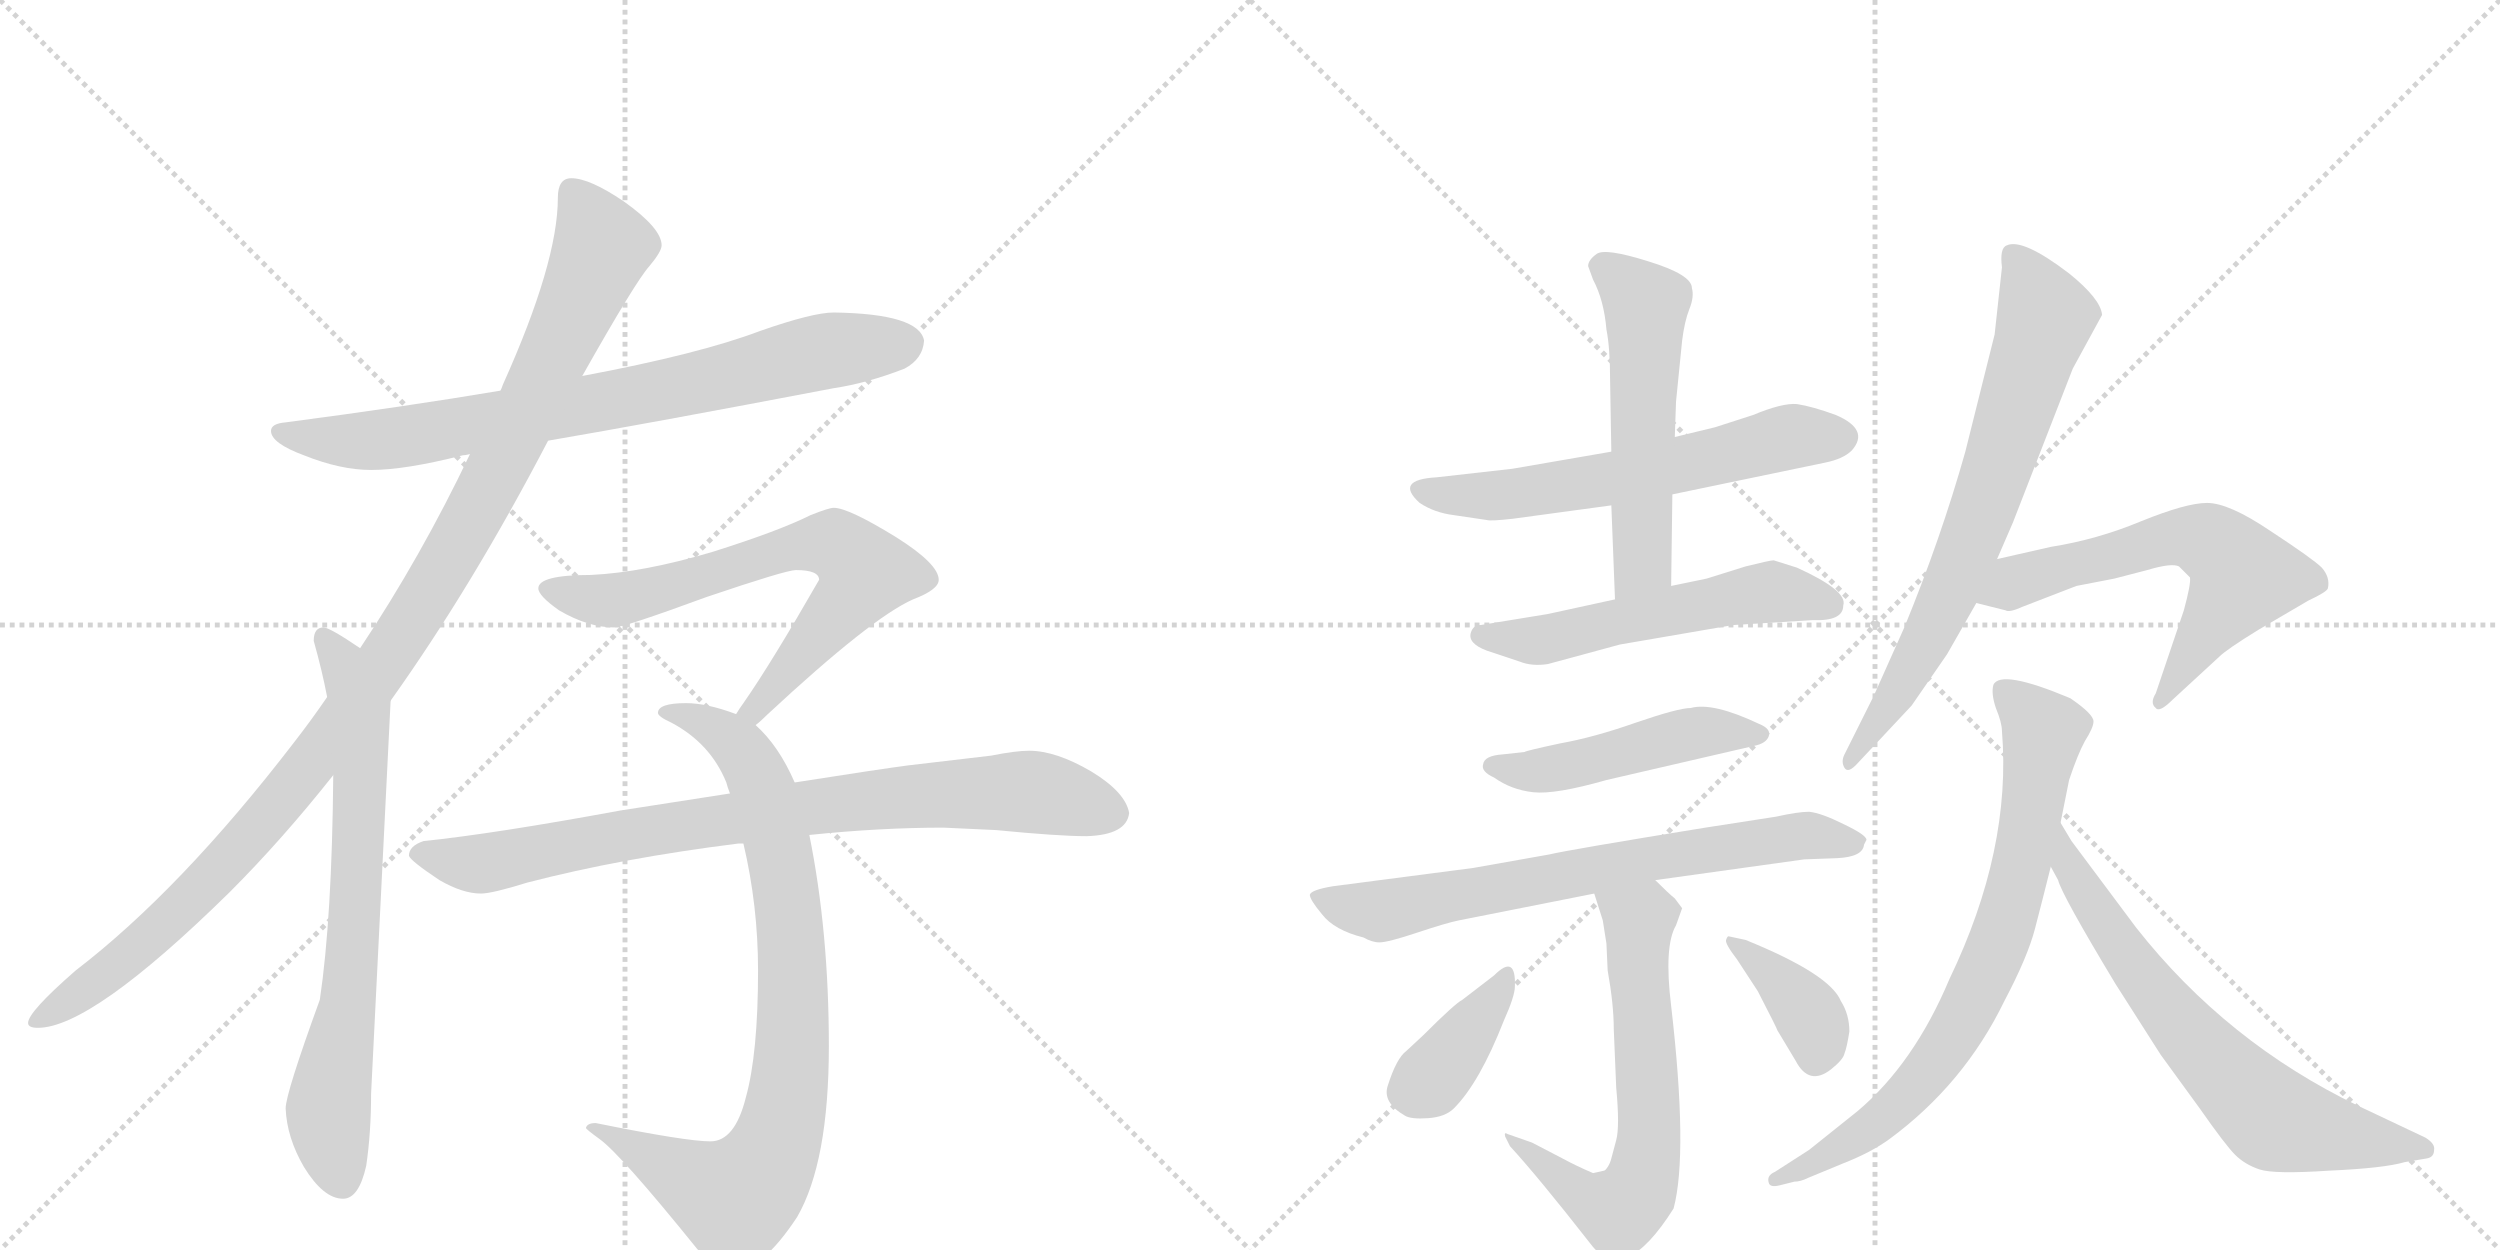 <svg version="1.1" viewBox="0 0 2048 1024" xmlns="http://www.w3.org/2000/svg">
  <g stroke="lightgray" stroke-dasharray="1,1" stroke-width="1" transform="scale(4, 4)">
    <line x1="0" y1="0" x2="256" y2="256"></line>
    <line x1="256" y1="0" x2="0" y2="256"></line>
    <line x1="128" y1="0" x2="128" y2="256"></line>
    <line x1="0" y1="128" x2="256" y2="128"></line>
    <line x1="256" y1="0" x2="512" y2="256"></line>
    <line x1="512" y1="0" x2="256" y2="256"></line>
    <line x1="384" y1="0" x2="384" y2="256"></line>
    <line x1="256" y1="128" x2="512" y2="128"></line>
  </g>
<g transform="scale(1, -1) translate(0, -850)">
   <style type="text/css">
    @keyframes keyframes0 {
      from {
       stroke: black;
       stroke-dashoffset: 777;
       stroke-width: 128;
       }
       72% {
       animation-timing-function: step-end;
       stroke: black;
       stroke-dashoffset: 0;
       stroke-width: 128;
       }
       to {
       stroke: black;
       stroke-width: 1024;
       }
       }
       #make-me-a-hanzi-animation-0 {
         animation: keyframes0 0.882s both;
         animation-delay: 0s;
         animation-timing-function: linear;
       }
    @keyframes keyframes1 {
      from {
       stroke: black;
       stroke-dashoffset: 1104;
       stroke-width: 128;
       }
       78% {
       animation-timing-function: step-end;
       stroke: black;
       stroke-dashoffset: 0;
       stroke-width: 128;
       }
       to {
       stroke: black;
       stroke-width: 1024;
       }
       }
       #make-me-a-hanzi-animation-1 {
         animation: keyframes1 1.148s both;
         animation-delay: 0.882s;
         animation-timing-function: linear;
       }
    @keyframes keyframes2 {
      from {
       stroke: black;
       stroke-dashoffset: 710;
       stroke-width: 128;
       }
       70% {
       animation-timing-function: step-end;
       stroke: black;
       stroke-dashoffset: 0;
       stroke-width: 128;
       }
       to {
       stroke: black;
       stroke-width: 1024;
       }
       }
       #make-me-a-hanzi-animation-2 {
         animation: keyframes2 0.828s both;
         animation-delay: 2.031s;
         animation-timing-function: linear;
       }
    @keyframes keyframes3 {
      from {
       stroke: black;
       stroke-dashoffset: 685;
       stroke-width: 128;
       }
       69% {
       animation-timing-function: step-end;
       stroke: black;
       stroke-dashoffset: 0;
       stroke-width: 128;
       }
       to {
       stroke: black;
       stroke-width: 1024;
       }
       }
       #make-me-a-hanzi-animation-3 {
         animation: keyframes3 0.807s both;
         animation-delay: 2.859s;
         animation-timing-function: linear;
       }
    @keyframes keyframes4 {
      from {
       stroke: black;
       stroke-dashoffset: 844;
       stroke-width: 128;
       }
       73% {
       animation-timing-function: step-end;
       stroke: black;
       stroke-dashoffset: 0;
       stroke-width: 128;
       }
       to {
       stroke: black;
       stroke-width: 1024;
       }
       }
       #make-me-a-hanzi-animation-4 {
         animation: keyframes4 0.937s both;
         animation-delay: 3.666s;
         animation-timing-function: linear;
       }
    @keyframes keyframes5 {
      from {
       stroke: black;
       stroke-dashoffset: 833;
       stroke-width: 128;
       }
       73% {
       animation-timing-function: step-end;
       stroke: black;
       stroke-dashoffset: 0;
       stroke-width: 128;
       }
       to {
       stroke: black;
       stroke-width: 1024;
       }
       }
       #make-me-a-hanzi-animation-5 {
         animation: keyframes5 0.928s both;
         animation-delay: 4.603s;
         animation-timing-function: linear;
       }
    @keyframes keyframes6 {
      from {
       stroke: black;
       stroke-dashoffset: 600;
       stroke-width: 128;
       }
       66% {
       animation-timing-function: step-end;
       stroke: black;
       stroke-dashoffset: 0;
       stroke-width: 128;
       }
       to {
       stroke: black;
       stroke-width: 1024;
       }
       }
       #make-me-a-hanzi-animation-6 {
         animation: keyframes6 0.738s both;
         animation-delay: 5.531s;
         animation-timing-function: linear;
       }
    @keyframes keyframes7 {
      from {
       stroke: black;
       stroke-dashoffset: 541;
       stroke-width: 128;
       }
       64% {
       animation-timing-function: step-end;
       stroke: black;
       stroke-dashoffset: 0;
       stroke-width: 128;
       }
       to {
       stroke: black;
       stroke-width: 1024;
       }
       }
       #make-me-a-hanzi-animation-7 {
         animation: keyframes7 0.69s both;
         animation-delay: 6.269s;
         animation-timing-function: linear;
       }
    @keyframes keyframes8 {
      from {
       stroke: black;
       stroke-dashoffset: 545;
       stroke-width: 128;
       }
       64% {
       animation-timing-function: step-end;
       stroke: black;
       stroke-dashoffset: 0;
       stroke-width: 128;
       }
       to {
       stroke: black;
       stroke-width: 1024;
       }
       }
       #make-me-a-hanzi-animation-8 {
         animation: keyframes8 0.694s both;
         animation-delay: 6.959s;
         animation-timing-function: linear;
       }
    @keyframes keyframes9 {
      from {
       stroke: black;
       stroke-dashoffset: 477;
       stroke-width: 128;
       }
       61% {
       animation-timing-function: step-end;
       stroke: black;
       stroke-dashoffset: 0;
       stroke-width: 128;
       }
       to {
       stroke: black;
       stroke-width: 1024;
       }
       }
       #make-me-a-hanzi-animation-9 {
         animation: keyframes9 0.638s both;
         animation-delay: 7.653s;
         animation-timing-function: linear;
       }
    @keyframes keyframes10 {
      from {
       stroke: black;
       stroke-dashoffset: 710;
       stroke-width: 128;
       }
       70% {
       animation-timing-function: step-end;
       stroke: black;
       stroke-dashoffset: 0;
       stroke-width: 128;
       }
       to {
       stroke: black;
       stroke-width: 1024;
       }
       }
       #make-me-a-hanzi-animation-10 {
         animation: keyframes10 0.828s both;
         animation-delay: 8.291s;
         animation-timing-function: linear;
       }
    @keyframes keyframes11 {
      from {
       stroke: black;
       stroke-dashoffset: 643;
       stroke-width: 128;
       }
       68% {
       animation-timing-function: step-end;
       stroke: black;
       stroke-dashoffset: 0;
       stroke-width: 128;
       }
       to {
       stroke: black;
       stroke-width: 1024;
       }
       }
       #make-me-a-hanzi-animation-11 {
         animation: keyframes11 0.773s both;
         animation-delay: 9.119s;
         animation-timing-function: linear;
       }
    @keyframes keyframes12 {
      from {
       stroke: black;
       stroke-dashoffset: 378;
       stroke-width: 128;
       }
       55% {
       animation-timing-function: step-end;
       stroke: black;
       stroke-dashoffset: 0;
       stroke-width: 128;
       }
       to {
       stroke: black;
       stroke-width: 1024;
       }
       }
       #make-me-a-hanzi-animation-12 {
         animation: keyframes12 0.558s both;
         animation-delay: 9.892s;
         animation-timing-function: linear;
       }
    @keyframes keyframes13 {
      from {
       stroke: black;
       stroke-dashoffset: 377;
       stroke-width: 128;
       }
       55% {
       animation-timing-function: step-end;
       stroke: black;
       stroke-dashoffset: 0;
       stroke-width: 128;
       }
       to {
       stroke: black;
       stroke-width: 1024;
       }
       }
       #make-me-a-hanzi-animation-13 {
         animation: keyframes13 0.557s both;
         animation-delay: 10.45s;
         animation-timing-function: linear;
       }
    @keyframes keyframes14 {
      from {
       stroke: black;
       stroke-dashoffset: 713;
       stroke-width: 128;
       }
       70% {
       animation-timing-function: step-end;
       stroke: black;
       stroke-dashoffset: 0;
       stroke-width: 128;
       }
       to {
       stroke: black;
       stroke-width: 1024;
       }
       }
       #make-me-a-hanzi-animation-14 {
         animation: keyframes14 0.83s both;
         animation-delay: 11.007s;
         animation-timing-function: linear;
       }
    @keyframes keyframes15 {
      from {
       stroke: black;
       stroke-dashoffset: 609;
       stroke-width: 128;
       }
       66% {
       animation-timing-function: step-end;
       stroke: black;
       stroke-dashoffset: 0;
       stroke-width: 128;
       }
       to {
       stroke: black;
       stroke-width: 1024;
       }
       }
       #make-me-a-hanzi-animation-15 {
         animation: keyframes15 0.746s both;
         animation-delay: 11.837s;
         animation-timing-function: linear;
       }
    @keyframes keyframes16 {
      from {
       stroke: black;
       stroke-dashoffset: 756;
       stroke-width: 128;
       }
       71% {
       animation-timing-function: step-end;
       stroke: black;
       stroke-dashoffset: 0;
       stroke-width: 128;
       }
       to {
       stroke: black;
       stroke-width: 1024;
       }
       }
       #make-me-a-hanzi-animation-16 {
         animation: keyframes16 0.865s both;
         animation-delay: 12.582s;
         animation-timing-function: linear;
       }
    @keyframes keyframes17 {
      from {
       stroke: black;
       stroke-dashoffset: 672;
       stroke-width: 128;
       }
       69% {
       animation-timing-function: step-end;
       stroke: black;
       stroke-dashoffset: 0;
       stroke-width: 128;
       }
       to {
       stroke: black;
       stroke-width: 1024;
       }
       }
       #make-me-a-hanzi-animation-17 {
         animation: keyframes17 0.797s both;
         animation-delay: 13.448s;
         animation-timing-function: linear;
       }
</style>
<path d="M 683 594 Q 666 594 623 579 Q 573 560 477 542 L 410 530 Q 333 517 234 504 Q 222 503 222 497 Q 222 487 249 477 Q 279 465 304 465 Q 332 465 379 477 Q 381 477 385 478 L 449 489 Q 531 503 683 532 Q 710 536 741 548 Q 756 556 757 571 Q 753 593 683 594 Z" fill="lightgray"></path> 
<path d="M 477 542 Q 521 620 532 632 Q 542 644 542 649 Q 542 663 511 685 Q 483 704 468 704 Q 457 704 457 688 Q 457 635 412 535 Q 411 532 410 530 L 385 478 Q 345 394 295 319 L 268 279 Q 255 260 241 242 Q 148 121 62 55 Q 23 21 23 12 Q 23 8 31 8 Q 75 8 188 119 Q 231 162 273 215 L 320 276 Q 387 370 449 489 L 477 542 Z" fill="lightgray"></path> 
<path d="M 295 319 Q 270 336 265 336 Q 257 336 257 325 Q 264 300 268 279 L 273 215 Q 272 98 262 31 Q 234 -46 234 -58 Q 235 -82 249 -106 Q 265 -132 281 -132 Q 294 -132 300 -105 Q 304 -78 304 -46 L 320 276 C 321 302 320 303 295 319 Z" fill="lightgray"></path> 
<path d="M 683 434 Q 679 434 664 428 Q 638 415 584 398 Q 527 381 484 379 Q 441 379 441 368 Q 441 362 458 350 Q 482 336 503 336 Q 511 336 579 361 Q 644 383 652 383 Q 671 383 671 375 Q 632 307 609 274 Q 606 270 603 265 C 586 240 597 236 619 256 Q 623 259 629 265 Q 714 344 748 359 Q 769 367 769 375 Q 769 388 734 410 Q 695 434 683 434 Z" fill="lightgray"></path> 
<path d="M 603 265 Q 579 274 562 274 Q 539 274 539 266 Q 539 263 550 258 Q 582 241 595 209 Q 596 205 598 200 L 609 159 Q 621 108 621 55 Q 621 -13 611 -49 Q 602 -85 582 -85 Q 562 -85 488 -70 Q 481 -70 480 -74 Q 480 -75 491 -83 Q 508 -95 571 -173 Q 587 -191 601 -191 Q 624 -191 653 -147 Q 679 -102 679 -7 Q 679 87 663 166 L 651 209 Q 638 239 619 256 L 603 265 Z" fill="lightgray"></path> 
<path d="M 598 200 Q 559 194 508 186 Q 405 167 347 161 Q 335 157 335 149 Q 336 145 360 129 Q 379 118 394 118 Q 403 118 432 127 Q 509 147 605 159 Q 606 159 609 159 L 663 166 Q 721 172 773 172 L 816 170 Q 867 165 890 165 Q 923 166 925 184 Q 922 201 894 218 Q 865 235 843 235 Q 832 235 812 231 Q 779 227 744 223 Q 721 220 651 209 L 598 200 Z" fill="lightgray"></path> 
<path d="M 1320 480 L 1239 466 L 1177 459 Q 1142 457 1163 438 Q 1175 430 1191 428 L 1218 424 Q 1221 423 1239 425 L 1320 436 L 1370 445 L 1495 471 Q 1510 474 1517 481 Q 1532 498 1504 510 Q 1485 517 1472 519 Q 1460 520 1436 510 L 1405 500 L 1372 492 L 1320 480 Z" fill="lightgray"></path> 
<path d="M 1301 632 L 1305 621 Q 1314 604 1316 580 Q 1319 565 1319 538 L 1320 480 L 1320 436 L 1323 359 C 1324 329 1369 340 1369 370 L 1370 445 L 1372 492 L 1373 521 L 1378 571 Q 1380 587 1384 597 Q 1388 607 1386 614 Q 1386 625 1350 636 Q 1315 647 1308 642 Q 1301 637 1301 632 Z" fill="lightgray"></path> 
<path d="M 1323 359 L 1268 347 L 1213 338 Q 1207 338 1205 332 Q 1202 323 1218 317 L 1245 308 Q 1255 304 1268 306 L 1327 322 L 1420 338 L 1485 342 Q 1510 341 1510 354 Q 1514 366 1472 385 L 1453 391 Q 1450 391 1430 386 L 1398 376 L 1369 370 L 1323 359 Z" fill="lightgray"></path> 
<path d="M 1249 234 L 1231 232 Q 1216 231 1215 224 Q 1213 218 1224 213 Q 1238 203 1256 201 Q 1274 199 1316 211 L 1437 239 Q 1447 241 1449 247 Q 1451 253 1441 257 Q 1403 275 1385 270 Q 1375 270 1340 258 Q 1306 246 1278 241 Q 1250 235 1249 234 Z" fill="lightgray"></path> 
<path d="M 1356 129 L 1478 146 L 1505 147 Q 1526 148 1527 158 L 1529 162 Q 1529 166 1510 175 Q 1492 184 1482 185 Q 1473 185 1455 181 L 1397 172 Q 1286 154 1269 150 L 1207 139 L 1092 124 Q 1074 121 1073 117 Q 1073 113 1083 101 Q 1093 88 1117 82 Q 1124 78 1130 78 Q 1137 78 1161 86 Q 1185 94 1195 96 L 1306 118 L 1356 129 Z" fill="lightgray"></path> 
<path d="M 1317 55 Q 1322 27 1322 7 L 1324 -41 Q 1327 -73 1324 -84 L 1320 -99 Q 1319 -103 1317 -106 Q 1315 -109 1314 -109 L 1305 -111 Q 1291 -105 1280 -99 L 1255 -86 L 1235 -79 Q 1232 -77 1233 -81 L 1237 -89 Q 1260 -114 1303 -169 Q 1330 -205 1371 -140 Q 1383 -95 1369 26 Q 1363 75 1373 92 L 1378 106 L 1372 114 Q 1367 118 1356 129 C 1335 150 1297 147 1306 118 L 1313 96 L 1316 77 L 1317 55 Z" fill="lightgray"></path> 
<path d="M 1191 -58 Q 1212 -37 1232 14 Q 1241 34 1241 42 Q 1242 69 1224 51 L 1198 31 Q 1192 28 1166 2 L 1152 -11 Q 1144 -17 1137 -39 Q 1132 -53 1151 -64 Q 1156 -67 1170 -66 Q 1184 -65 1191 -58 Z" fill="lightgray"></path> 
<path d="M 1430 80 L 1416 83 Q 1415 83 1414 80 Q 1413 77 1423 64 L 1440 38 Q 1456 7 1456 6 L 1471 -19 Q 1482 -40 1500 -26 Q 1510 -18 1511 -13 Q 1513 -8 1515 5 Q 1515 19 1508 30 Q 1499 52 1430 80 Z" fill="lightgray"></path> 
<path d="M 1640 631 L 1634 576 L 1610 480 Q 1590 409 1560 336 L 1535 280 L 1511 232 Q 1508 226 1511 221 Q 1514 216 1522 225 L 1566 272 L 1595 314 L 1619 356 L 1636 392 L 1649 422 L 1698 548 L 1722 592 Q 1721 605 1695 626 Q 1657 655 1644 649 Q 1638 647 1640 631 Z" fill="lightgray"></path> 
<path d="M 1619 356 L 1643 350 Q 1646 348 1657 353 L 1701 370 L 1732 376 L 1759 383 Q 1779 389 1785 386 L 1794 377 Q 1795 372 1789 350 L 1766 282 Q 1761 274 1766 270 Q 1769 266 1780 277 L 1818 312 Q 1824 318 1850 334 L 1891 358 Q 1906 365 1907 368 Q 1909 377 1902 385 Q 1895 392 1860 415 Q 1826 438 1808 438 Q 1791 438 1754 423 Q 1718 408 1680 402 L 1636 392 C 1607 385 1590 363 1619 356 Z" fill="lightgray"></path> 
<path d="M 1688 176 L 1695 211 Q 1702 232 1708 243 Q 1715 254 1715 259 Q 1715 265 1696 278 Q 1639 302 1633 289 Q 1631 282 1635 270 Q 1640 258 1640 251 Q 1648 154 1597 48 Q 1568 -21 1522 -60 L 1482 -92 L 1454 -110 Q 1447 -113 1449 -119 Q 1450 -123 1458 -121 L 1470 -118 Q 1475 -118 1481 -115 L 1510 -103 Q 1533 -94 1548 -83 Q 1609 -38 1642 30 Q 1661 66 1667 89 Q 1673 112 1680 140 L 1688 176 Z" fill="lightgray"></path> 
<path d="M 1680 140 L 1686 129 Q 1689 117 1733 44 L 1770 -14 L 1802 -58 Q 1823 -88 1831 -96 Q 1839 -104 1851 -108 Q 1863 -112 1908 -109 Q 1953 -107 1970 -102 L 1988 -99 Q 1994 -98 1994 -92 Q 1995 -87 1987 -82 L 1932 -56 Q 1824 -4 1750 90 L 1697 161 L 1688 176 C 1673 202 1666 167 1680 140 Z" fill="lightgray"></path> 
      <clipPath id="make-me-a-hanzi-clip-0">
      <path d="M 683 594 Q 666 594 623 579 Q 573 560 477 542 L 410 530 Q 333 517 234 504 Q 222 503 222 497 Q 222 487 249 477 Q 279 465 304 465 Q 332 465 379 477 Q 381 477 385 478 L 449 489 Q 531 503 683 532 Q 710 536 741 548 Q 756 556 757 571 Q 753 593 683 594 Z" fill="lightgray"></path>
      </clipPath>
      <path clip-path="url(#make-me-a-hanzi-clip-0)" d="M 230 497 L 288 488 L 348 494 L 560 534 L 673 562 L 743 568 " fill="none" id="make-me-a-hanzi-animation-0" stroke-dasharray="649 1298" stroke-linecap="round"></path>

      <clipPath id="make-me-a-hanzi-clip-1">
      <path d="M 477 542 Q 521 620 532 632 Q 542 644 542 649 Q 542 663 511 685 Q 483 704 468 704 Q 457 704 457 688 Q 457 635 412 535 Q 411 532 410 530 L 385 478 Q 345 394 295 319 L 268 279 Q 255 260 241 242 Q 148 121 62 55 Q 23 21 23 12 Q 23 8 31 8 Q 75 8 188 119 Q 231 162 273 215 L 320 276 Q 387 370 449 489 L 477 542 Z" fill="lightgray"></path>
      </clipPath>
      <path clip-path="url(#make-me-a-hanzi-clip-1)" d="M 469 692 L 493 646 L 408 464 L 331 331 L 271 246 L 179 137 L 95 58 L 29 13 " fill="none" id="make-me-a-hanzi-animation-1" stroke-dasharray="976 1952" stroke-linecap="round"></path>

      <clipPath id="make-me-a-hanzi-clip-2">
      <path d="M 295 319 Q 270 336 265 336 Q 257 336 257 325 Q 264 300 268 279 L 273 215 Q 272 98 262 31 Q 234 -46 234 -58 Q 235 -82 249 -106 Q 265 -132 281 -132 Q 294 -132 300 -105 Q 304 -78 304 -46 L 320 276 C 321 302 320 303 295 319 Z" fill="lightgray"></path>
      </clipPath>
      <path clip-path="url(#make-me-a-hanzi-clip-2)" d="M 265 327 L 279 311 L 295 269 L 288 55 L 269 -60 L 280 -116 " fill="none" id="make-me-a-hanzi-animation-2" stroke-dasharray="582 1164" stroke-linecap="round"></path>

      <clipPath id="make-me-a-hanzi-clip-3">
      <path d="M 683 434 Q 679 434 664 428 Q 638 415 584 398 Q 527 381 484 379 Q 441 379 441 368 Q 441 362 458 350 Q 482 336 503 336 Q 511 336 579 361 Q 644 383 652 383 Q 671 383 671 375 Q 632 307 609 274 Q 606 270 603 265 C 586 240 597 236 619 256 Q 623 259 629 265 Q 714 344 748 359 Q 769 367 769 375 Q 769 388 734 410 Q 695 434 683 434 Z" fill="lightgray"></path>
      </clipPath>
      <path clip-path="url(#make-me-a-hanzi-clip-3)" d="M 448 367 L 502 358 L 646 401 L 679 405 L 695 397 L 708 378 L 700 365 L 630 280 L 609 267 " fill="none" id="make-me-a-hanzi-animation-3" stroke-dasharray="557 1114" stroke-linecap="round"></path>

      <clipPath id="make-me-a-hanzi-clip-4">
      <path d="M 603 265 Q 579 274 562 274 Q 539 274 539 266 Q 539 263 550 258 Q 582 241 595 209 Q 596 205 598 200 L 609 159 Q 621 108 621 55 Q 621 -13 611 -49 Q 602 -85 582 -85 Q 562 -85 488 -70 Q 481 -70 480 -74 Q 480 -75 491 -83 Q 508 -95 571 -173 Q 587 -191 601 -191 Q 624 -191 653 -147 Q 679 -102 679 -7 Q 679 87 663 166 L 651 209 Q 638 239 619 256 L 603 265 Z" fill="lightgray"></path>
      </clipPath>
      <path clip-path="url(#make-me-a-hanzi-clip-4)" d="M 546 265 L 567 262 L 597 245 L 614 226 L 628 195 L 641 140 L 650 50 L 645 -53 L 627 -106 L 601 -132 L 558 -113 L 499 -74 L 487 -77 " fill="none" id="make-me-a-hanzi-animation-4" stroke-dasharray="716 1432" stroke-linecap="round"></path>

      <clipPath id="make-me-a-hanzi-clip-5">
      <path d="M 598 200 Q 559 194 508 186 Q 405 167 347 161 Q 335 157 335 149 Q 336 145 360 129 Q 379 118 394 118 Q 403 118 432 127 Q 509 147 605 159 Q 606 159 609 159 L 663 166 Q 721 172 773 172 L 816 170 Q 867 165 890 165 Q 923 166 925 184 Q 922 201 894 218 Q 865 235 843 235 Q 832 235 812 231 Q 779 227 744 223 Q 721 220 651 209 L 598 200 Z" fill="lightgray"></path>
      </clipPath>
      <path clip-path="url(#make-me-a-hanzi-clip-5)" d="M 341 151 L 385 142 L 403 144 L 551 173 L 754 198 L 839 202 L 911 185 " fill="none" id="make-me-a-hanzi-animation-5" stroke-dasharray="705 1410" stroke-linecap="round"></path>

      <clipPath id="make-me-a-hanzi-clip-6">
      <path d="M 1320 480 L 1239 466 L 1177 459 Q 1142 457 1163 438 Q 1175 430 1191 428 L 1218 424 Q 1221 423 1239 425 L 1320 436 L 1370 445 L 1495 471 Q 1510 474 1517 481 Q 1532 498 1504 510 Q 1485 517 1472 519 Q 1460 520 1436 510 L 1405 500 L 1372 492 L 1320 480 Z" fill="lightgray"></path>
      </clipPath>
      <path clip-path="url(#make-me-a-hanzi-clip-6)" d="M 1168 450 L 1175 445 L 1230 444 L 1322 458 L 1463 491 L 1505 493 " fill="none" id="make-me-a-hanzi-animation-6" stroke-dasharray="472 944" stroke-linecap="round"></path>

      <clipPath id="make-me-a-hanzi-clip-7">
      <path d="M 1301 632 L 1305 621 Q 1314 604 1316 580 Q 1319 565 1319 538 L 1320 480 L 1320 436 L 1323 359 C 1324 329 1369 340 1369 370 L 1370 445 L 1372 492 L 1373 521 L 1378 571 Q 1380 587 1384 597 Q 1388 607 1386 614 Q 1386 625 1350 636 Q 1315 647 1308 642 Q 1301 637 1301 632 Z" fill="lightgray"></path>
      </clipPath>
      <path clip-path="url(#make-me-a-hanzi-clip-7)" d="M 1314 630 L 1349 601 L 1346 389 L 1329 367 " fill="none" id="make-me-a-hanzi-animation-7" stroke-dasharray="413 826" stroke-linecap="round"></path>

      <clipPath id="make-me-a-hanzi-clip-8">
      <path d="M 1323 359 L 1268 347 L 1213 338 Q 1207 338 1205 332 Q 1202 323 1218 317 L 1245 308 Q 1255 304 1268 306 L 1327 322 L 1420 338 L 1485 342 Q 1510 341 1510 354 Q 1514 366 1472 385 L 1453 391 Q 1450 391 1430 386 L 1398 376 L 1369 370 L 1323 359 Z" fill="lightgray"></path>
      </clipPath>
      <path clip-path="url(#make-me-a-hanzi-clip-8)" d="M 1213 329 L 1261 325 L 1443 365 L 1497 356 " fill="none" id="make-me-a-hanzi-animation-8" stroke-dasharray="417 834" stroke-linecap="round"></path>

      <clipPath id="make-me-a-hanzi-clip-9">
      <path d="M 1249 234 L 1231 232 Q 1216 231 1215 224 Q 1213 218 1224 213 Q 1238 203 1256 201 Q 1274 199 1316 211 L 1437 239 Q 1447 241 1449 247 Q 1451 253 1441 257 Q 1403 275 1385 270 Q 1375 270 1340 258 Q 1306 246 1278 241 Q 1250 235 1249 234 Z" fill="lightgray"></path>
      </clipPath>
      <path clip-path="url(#make-me-a-hanzi-clip-9)" d="M 1223 222 L 1285 222 L 1399 251 L 1440 248 " fill="none" id="make-me-a-hanzi-animation-9" stroke-dasharray="349 698" stroke-linecap="round"></path>

      <clipPath id="make-me-a-hanzi-clip-10">
      <path d="M 1356 129 L 1478 146 L 1505 147 Q 1526 148 1527 158 L 1529 162 Q 1529 166 1510 175 Q 1492 184 1482 185 Q 1473 185 1455 181 L 1397 172 Q 1286 154 1269 150 L 1207 139 L 1092 124 Q 1074 121 1073 117 Q 1073 113 1083 101 Q 1093 88 1117 82 Q 1124 78 1130 78 Q 1137 78 1161 86 Q 1185 94 1195 96 L 1306 118 L 1356 129 Z" fill="lightgray"></path>
      </clipPath>
      <path clip-path="url(#make-me-a-hanzi-clip-10)" d="M 1078 116 L 1106 106 L 1136 104 L 1388 154 L 1478 166 L 1524 162 " fill="none" id="make-me-a-hanzi-animation-10" stroke-dasharray="582 1164" stroke-linecap="round"></path>

      <clipPath id="make-me-a-hanzi-clip-11">
      <path d="M 1317 55 Q 1322 27 1322 7 L 1324 -41 Q 1327 -73 1324 -84 L 1320 -99 Q 1319 -103 1317 -106 Q 1315 -109 1314 -109 L 1305 -111 Q 1291 -105 1280 -99 L 1255 -86 L 1235 -79 Q 1232 -77 1233 -81 L 1237 -89 Q 1260 -114 1303 -169 Q 1330 -205 1371 -140 Q 1383 -95 1369 26 Q 1363 75 1373 92 L 1378 106 L 1372 114 Q 1367 118 1356 129 C 1335 150 1297 147 1306 118 L 1313 96 L 1316 77 L 1317 55 Z" fill="lightgray"></path>
      </clipPath>
      <path clip-path="url(#make-me-a-hanzi-clip-11)" d="M 1313 114 L 1343 96 L 1351 -61 L 1344 -122 L 1338 -133 L 1322 -142 L 1302 -134 L 1238 -84 " fill="none" id="make-me-a-hanzi-animation-11" stroke-dasharray="515 1030" stroke-linecap="round"></path>

      <clipPath id="make-me-a-hanzi-clip-12">
      <path d="M 1191 -58 Q 1212 -37 1232 14 Q 1241 34 1241 42 Q 1242 69 1224 51 L 1198 31 Q 1192 28 1166 2 L 1152 -11 Q 1144 -17 1137 -39 Q 1132 -53 1151 -64 Q 1156 -67 1170 -66 Q 1184 -65 1191 -58 Z" fill="lightgray"></path>
      </clipPath>
      <path clip-path="url(#make-me-a-hanzi-clip-12)" d="M 1234 49 L 1176 -30 L 1157 -44 " fill="none" id="make-me-a-hanzi-animation-12" stroke-dasharray="250 500" stroke-linecap="round"></path>

      <clipPath id="make-me-a-hanzi-clip-13">
      <path d="M 1430 80 L 1416 83 Q 1415 83 1414 80 Q 1413 77 1423 64 L 1440 38 Q 1456 7 1456 6 L 1471 -19 Q 1482 -40 1500 -26 Q 1510 -18 1511 -13 Q 1513 -8 1515 5 Q 1515 19 1508 30 Q 1499 52 1430 80 Z" fill="lightgray"></path>
      </clipPath>
      <path clip-path="url(#make-me-a-hanzi-clip-13)" d="M 1419 79 L 1482 19 L 1487 -15 " fill="none" id="make-me-a-hanzi-animation-13" stroke-dasharray="249 498" stroke-linecap="round"></path>

      <clipPath id="make-me-a-hanzi-clip-14">
      <path d="M 1640 631 L 1634 576 L 1610 480 Q 1590 409 1560 336 L 1535 280 L 1511 232 Q 1508 226 1511 221 Q 1514 216 1522 225 L 1566 272 L 1595 314 L 1619 356 L 1636 392 L 1649 422 L 1698 548 L 1722 592 Q 1721 605 1695 626 Q 1657 655 1644 649 Q 1638 647 1640 631 Z" fill="lightgray"></path>
      </clipPath>
      <path clip-path="url(#make-me-a-hanzi-clip-14)" d="M 1649 641 L 1676 591 L 1674 583 L 1606 384 L 1557 286 L 1515 227 " fill="none" id="make-me-a-hanzi-animation-14" stroke-dasharray="585 1170" stroke-linecap="round"></path>

      <clipPath id="make-me-a-hanzi-clip-15">
      <path d="M 1619 356 L 1643 350 Q 1646 348 1657 353 L 1701 370 L 1732 376 L 1759 383 Q 1779 389 1785 386 L 1794 377 Q 1795 372 1789 350 L 1766 282 Q 1761 274 1766 270 Q 1769 266 1780 277 L 1818 312 Q 1824 318 1850 334 L 1891 358 Q 1906 365 1907 368 Q 1909 377 1902 385 Q 1895 392 1860 415 Q 1826 438 1808 438 Q 1791 438 1754 423 Q 1718 408 1680 402 L 1636 392 C 1607 385 1590 363 1619 356 Z" fill="lightgray"></path>
      </clipPath>
      <path clip-path="url(#make-me-a-hanzi-clip-15)" d="M 1626 360 L 1662 378 L 1770 408 L 1809 407 L 1832 388 L 1836 374 L 1772 276 " fill="none" id="make-me-a-hanzi-animation-15" stroke-dasharray="481 962" stroke-linecap="round"></path>

      <clipPath id="make-me-a-hanzi-clip-16">
      <path d="M 1688 176 L 1695 211 Q 1702 232 1708 243 Q 1715 254 1715 259 Q 1715 265 1696 278 Q 1639 302 1633 289 Q 1631 282 1635 270 Q 1640 258 1640 251 Q 1648 154 1597 48 Q 1568 -21 1522 -60 L 1482 -92 L 1454 -110 Q 1447 -113 1449 -119 Q 1450 -123 1458 -121 L 1470 -118 Q 1475 -118 1481 -115 L 1510 -103 Q 1533 -94 1548 -83 Q 1609 -38 1642 30 Q 1661 66 1667 89 Q 1673 112 1680 140 L 1688 176 Z" fill="lightgray"></path>
      </clipPath>
      <path clip-path="url(#make-me-a-hanzi-clip-16)" d="M 1641 284 L 1674 252 L 1673 241 L 1656 139 L 1618 34 L 1598 -2 L 1554 -56 L 1499 -96 L 1454 -116 " fill="none" id="make-me-a-hanzi-animation-16" stroke-dasharray="628 1256" stroke-linecap="round"></path>

      <clipPath id="make-me-a-hanzi-clip-17">
      <path d="M 1680 140 L 1686 129 Q 1689 117 1733 44 L 1770 -14 L 1802 -58 Q 1823 -88 1831 -96 Q 1839 -104 1851 -108 Q 1863 -112 1908 -109 Q 1953 -107 1970 -102 L 1988 -99 Q 1994 -98 1994 -92 Q 1995 -87 1987 -82 L 1932 -56 Q 1824 -4 1750 90 L 1697 161 L 1688 176 C 1673 202 1666 167 1680 140 Z" fill="lightgray"></path>
      </clipPath>
      <path clip-path="url(#make-me-a-hanzi-clip-17)" d="M 1691 163 L 1694 141 L 1743 63 L 1797 -3 L 1851 -57 L 1867 -69 L 1985 -91 " fill="none" id="make-me-a-hanzi-animation-17" stroke-dasharray="544 1088" stroke-linecap="round"></path>

</g>
</svg>
